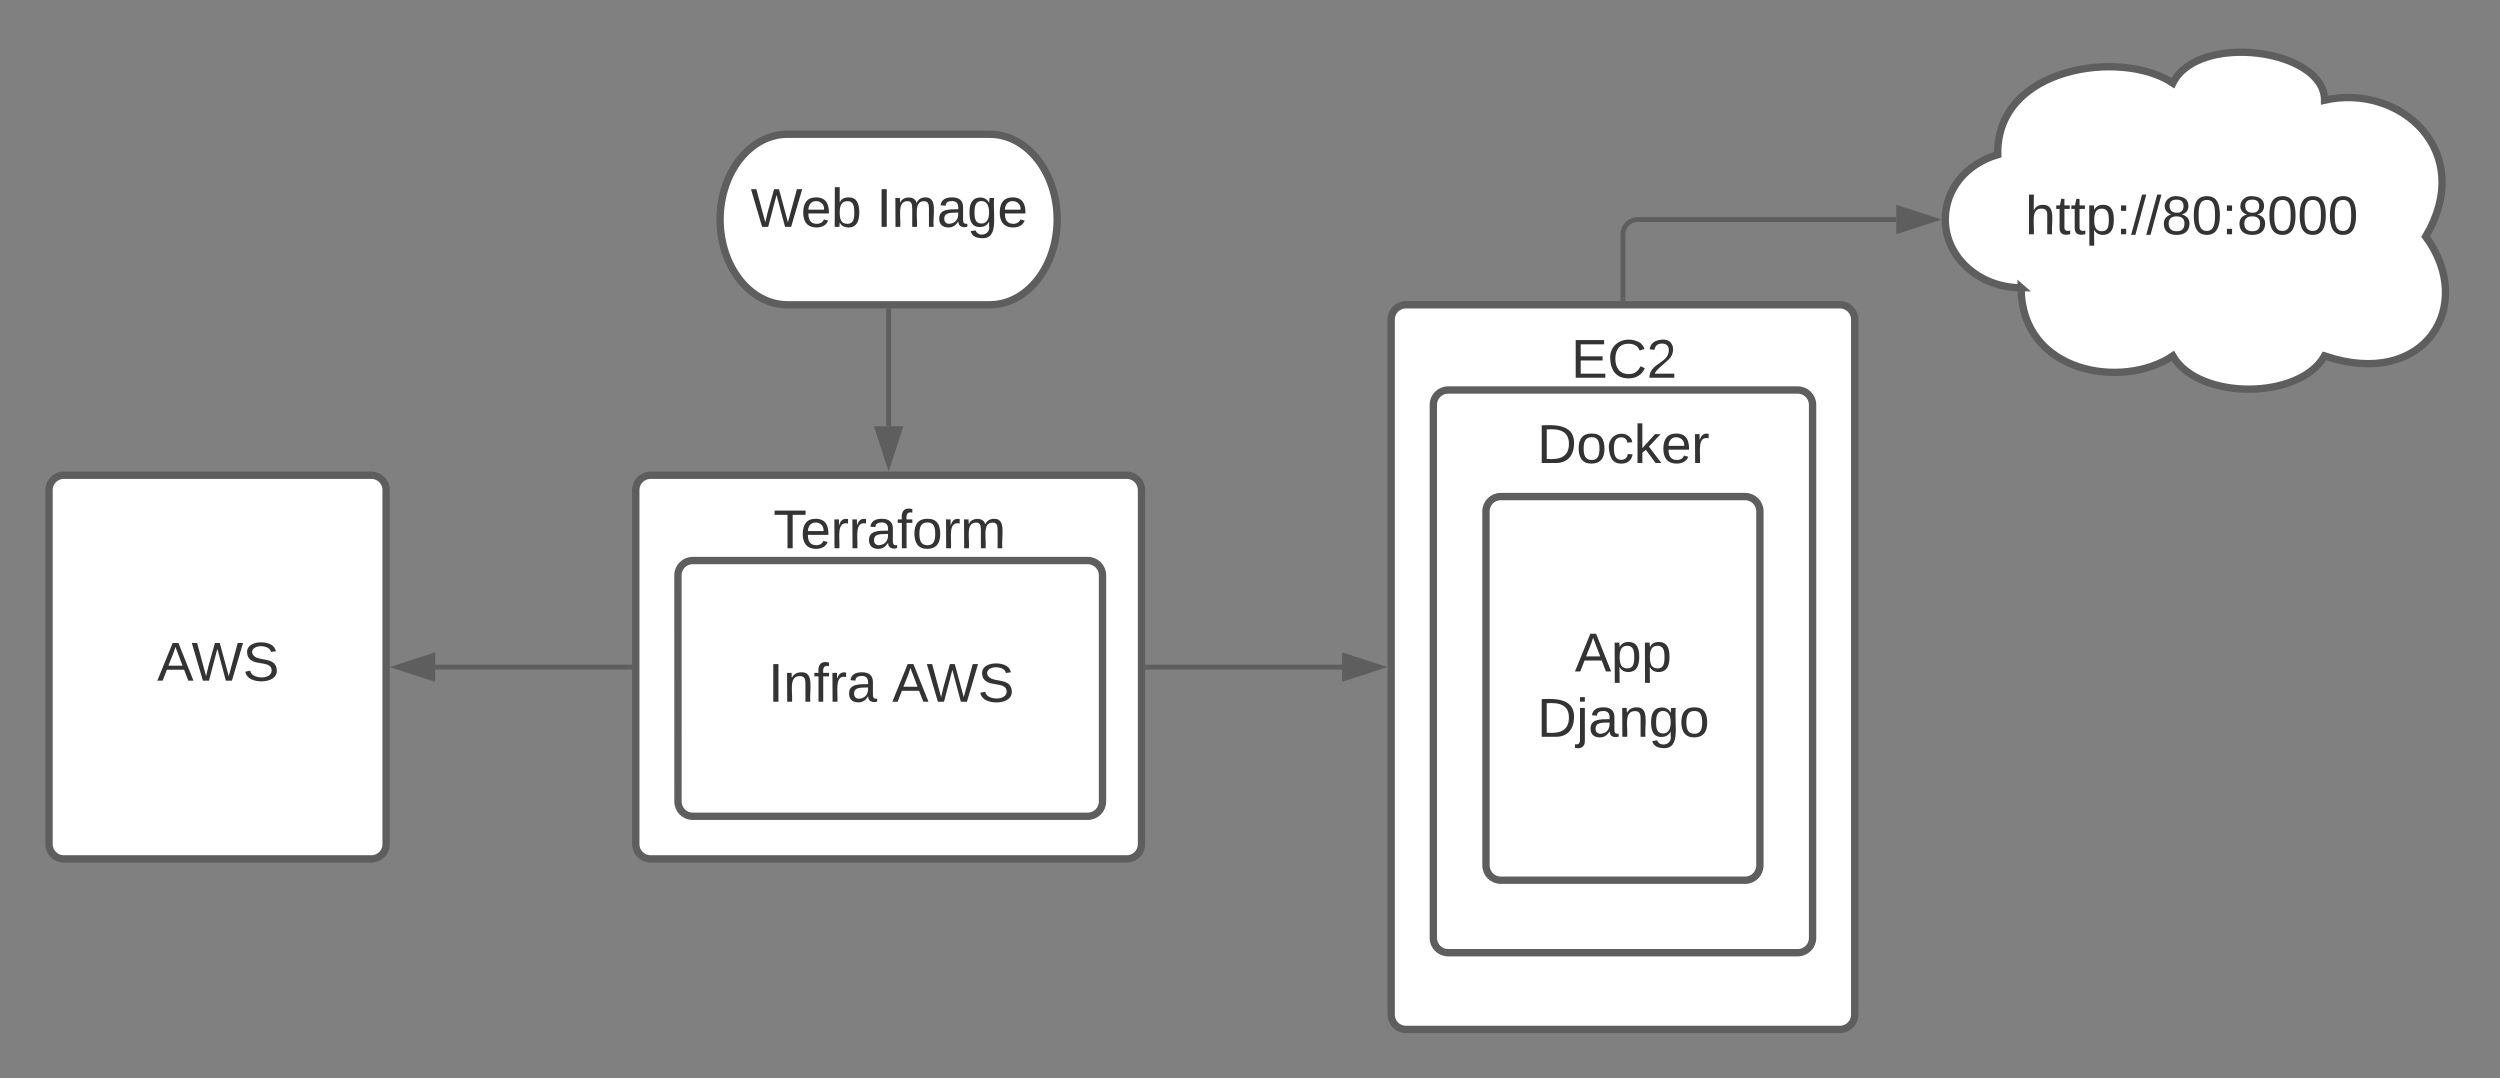 <svg xmlns="http://www.w3.org/2000/svg" xmlns:xlink="http://www.w3.org/1999/xlink" xmlns:lucid="lucid" width="1020" height="440"><rect width="100%" height="100%" fill="#808080" stroke="none"/><g transform="translate(-180 20)" lucid:page-tab-id="0_0"><path d="M439.4 179.9c0-3.3 2.7-6 6-6h194.33c3.3 0 6 2.7 6 6v144.53c0 3.32-2.7 6-6 6H445.4c-3.3 0-6-2.68-6-6z" stroke="#5e5e5e" stroke-width="3" fill="#fff"/><use xlink:href="#a" transform="matrix(1,0,0,1,451.413,185.913) translate(44.123 17.778)"/><path d="M1004.63 97.4c-17.1 0-30.95-12.47-30.95-27.83 0-12.3 8.38-22.67 21.4-26.47-.76-36.14 50.8-43.1 71.45-29.2 10.3-20.86 61.9-13.9 61.9 6.97 30.94-6.96 61.9 20.87 41.25 55.65 20.64 27.83 0 62.6-41.26 48.7-10.3 18.08-51.58 18.08-61.9 0-20.63 13.9-61.9 6.95-61.9-27.83z" stroke="#5e5e5e" stroke-width="3" fill="#fff"/><use xlink:href="#b" transform="matrix(1,0,0,1,978.684,5) translate(27.599 70.59)"/><path d="M747.6 110.35c0-3.32 2.68-6 6-6h177.12c3.3 0 6 2.68 6 6V394c0 3.3-2.7 6-6 6H753.6c-3.32 0-6-2.7-6-6z" stroke="#5e5e5e" stroke-width="3" fill="#fff"/><use xlink:href="#c" transform="matrix(1,0,0,1,759.597,116.348) translate(61.426 17.778)"/><path d="M764.8 145.13c0-3.3 2.68-6 6-6h142.73c3.3 0 6 2.7 6 6V362.7c0 3.3-2.7 6-6 6H770.8c-3.32 0-6-2.7-6-6z" stroke="#5e5e5e" stroke-width="3" fill="#fff"/><use xlink:href="#d" transform="matrix(1,0,0,1,776.79,151.13) translate(30.377 17.778)"/><path d="M583.83 34.78c15.2 0 27.5 15.58 27.5 34.8 0 19.2-12.3 34.77-27.5 34.77H501.3c-15.2 0-27.5-15.57-27.5-34.78 0-19.2 12.3-34.8 27.5-34.8z" stroke="#5e5e5e" stroke-width="3" fill="#fff"/><use xlink:href="#e" transform="matrix(1,0,0,1,478.799,39.783) translate(7.488 32.778)"/><use xlink:href="#f" transform="matrix(1,0,0,1,478.799,39.783) translate(58.846 32.778)"/><path d="M542.57 106.85v47.06" stroke="#5e5e5e" stroke-width="2" fill="none"/><path d="M543.57 106.87h-2v-1.02h2z" fill="#5e5e5e"/><path d="M542.57 169.18l-4.63-14.27h9.27z" stroke="#5e5e5e" stroke-width="2" fill="#5e5e5e"/><path d="M436.9 252.17h-79.35" stroke="#5e5e5e" stroke-width="2" fill="none"/><path d="M437.9 253.17h-1v-2h1z" fill="#5e5e5e"/><path d="M342.28 252.17l14.27-4.63v9.27z" stroke="#5e5e5e" stroke-width="2" fill="#5e5e5e"/><path d="M786.28 188.6c0-3.3 2.7-6 6-6h99.76c3.3 0 6 2.7 6 6v144.53c0 3.3-2.7 6-6 6h-99.76c-3.3 0-6-2.7-6-6z" stroke="#5e5e5e" stroke-width="3" fill="#fff"/><use xlink:href="#g" transform="matrix(1,0,0,1,798.282,194.609) translate(24.247 59.34)"/><use xlink:href="#h" transform="matrix(1,0,0,1,798.282,194.609) translate(8.877 86.007)"/><path d="M648.23 252.17h79.36" stroke="#5e5e5e" stroke-width="2" fill="none"/><path d="M648.25 253.17h-1.02v-2h1.02z" fill="#5e5e5e"/><path d="M742.86 252.17l-14.27 4.64v-9.26z" stroke="#5e5e5e" stroke-width="2" fill="#5e5e5e"/><path d="M842.16 101.85V75.57c0-3.32 2.7-6 6-6h105.52" stroke="#5e5e5e" stroke-width="2" fill="none"/><path d="M843.16 102.85h-2v-1.03h2z" fill="#5e5e5e"/><path d="M968.95 69.57l-14.27 4.63v-9.27z" stroke="#5e5e5e" stroke-width="2" fill="#5e5e5e"/><path d="M456.6 214.7c0-3.32 2.7-6 6-6h161.22c3.32 0 6 2.68 6 6v92.34c0 3.32-2.68 6-6 6h-161.2c-3.33 0-6-2.68-6-6z" stroke="#5e5e5e" stroke-width="3" fill="#fff"/><use xlink:href="#i" transform="matrix(1,0,0,1,468.606,220.696) translate(24.846 45.622)"/><use xlink:href="#j" transform="matrix(1,0,0,1,468.606,220.696) translate(75.401 45.622)"/><path d="M200 179.9c0-3.3 2.7-6 6-6h125.54c3.32 0 6 2.7 6 6v144.53c0 3.32-2.68 6-6 6H206c-3.3 0-6-2.68-6-6z" stroke="#5e5e5e" stroke-width="3" fill="#fff"/><g><use xlink:href="#k" transform="matrix(1,0,0,1,212,185.913) translate(32.123 71.809)"/></g><defs><path fill="#333" d="M127-220V0H93v-220H8v-28h204v28h-85" id="l"/><path fill="#333" d="M100-194c63 0 86 42 84 106H49c0 40 14 67 53 68 26 1 43-12 49-29l28 8c-11 28-37 45-77 45C44 4 14-33 15-96c1-61 26-98 85-98zm52 81c6-60-76-77-97-28-3 7-6 17-6 28h103" id="m"/><path fill="#333" d="M114-163C36-179 61-72 57 0H25l-1-190h30c1 12-1 29 2 39 6-27 23-49 58-41v29" id="n"/><path fill="#333" d="M141-36C126-15 110 5 73 4 37 3 15-17 15-53c-1-64 63-63 125-63 3-35-9-54-41-54-24 1-41 7-42 31l-33-3c5-37 33-52 76-52 45 0 72 20 72 64v82c-1 20 7 32 28 27v20c-31 9-61-2-59-35zM48-53c0 20 12 33 32 33 41-3 63-29 60-74-43 2-92-5-92 41" id="o"/><path fill="#333" d="M101-234c-31-9-42 10-38 44h38v23H63V0H32v-167H5v-23h27c-7-52 17-82 69-68v24" id="p"/><path fill="#333" d="M100-194c62-1 85 37 85 99 1 63-27 99-86 99S16-35 15-95c0-66 28-99 85-99zM99-20c44 1 53-31 53-75 0-43-8-75-51-75s-53 32-53 75 10 74 51 75" id="q"/><path fill="#333" d="M210-169c-67 3-38 105-44 169h-31v-121c0-29-5-50-35-48C34-165 62-65 56 0H25l-1-190h30c1 10-1 24 2 32 10-44 99-50 107 0 11-21 27-35 58-36 85-2 47 119 55 194h-31v-121c0-29-5-49-35-48" id="r"/><g id="a"><use transform="matrix(0.062,0,0,0.062,0,0)" xlink:href="#l"/><use transform="matrix(0.062,0,0,0.062,11.049,0)" xlink:href="#m"/><use transform="matrix(0.062,0,0,0.062,23.395,0)" xlink:href="#n"/><use transform="matrix(0.062,0,0,0.062,30.741,0)" xlink:href="#n"/><use transform="matrix(0.062,0,0,0.062,38.086,0)" xlink:href="#o"/><use transform="matrix(0.062,0,0,0.062,50.432,0)" xlink:href="#p"/><use transform="matrix(0.062,0,0,0.062,56.605,0)" xlink:href="#q"/><use transform="matrix(0.062,0,0,0.062,68.951,0)" xlink:href="#n"/><use transform="matrix(0.062,0,0,0.062,76.296,0)" xlink:href="#r"/></g><path fill="#333" d="M106-169C34-169 62-67 57 0H25v-261h32l-1 103c12-21 28-36 61-36 89 0 53 116 60 194h-32v-121c2-32-8-49-39-48" id="s"/><path fill="#333" d="M59-47c-2 24 18 29 38 22v24C64 9 27 4 27-40v-127H5v-23h24l9-43h21v43h35v23H59v120" id="t"/><path fill="#333" d="M115-194c55 1 70 41 70 98S169 2 115 4C84 4 66-9 55-30l1 105H24l-1-265h31l2 30c10-21 28-34 59-34zm-8 174c40 0 45-34 45-75s-6-73-45-74c-42 0-51 32-51 76 0 43 10 73 51 73" id="u"/><path fill="#333" d="M33-154v-36h34v36H33zM33 0v-36h34V0H33" id="v"/><path fill="#333" d="M0 4l72-265h28L28 4H0" id="w"/><path fill="#333" d="M134-131c28 9 52 24 51 62-1 50-34 73-85 73S17-19 16-69c0-36 21-54 49-61-75-25-45-126 34-121 46 3 78 18 79 63 0 33-17 51-44 57zm-34-11c31 1 46-15 46-44 0-28-17-43-47-42-29 0-46 13-45 42 1 28 16 44 46 44zm1 122c35 0 51-18 51-52 0-30-18-46-53-46-33 0-51 17-51 47 0 34 19 51 53 51" id="x"/><path fill="#333" d="M101-251c68 0 85 55 85 127S166 4 100 4C33 4 14-52 14-124c0-73 17-127 87-127zm-1 229c47 0 54-49 54-102s-4-102-53-102c-51 0-55 48-55 102 0 53 5 102 54 102" id="y"/><g id="b"><use transform="matrix(0.062,0,0,0.062,0,0)" xlink:href="#s"/><use transform="matrix(0.062,0,0,0.062,12.346,0)" xlink:href="#t"/><use transform="matrix(0.062,0,0,0.062,18.519,0)" xlink:href="#t"/><use transform="matrix(0.062,0,0,0.062,24.691,0)" xlink:href="#u"/><use transform="matrix(0.062,0,0,0.062,37.037,0)" xlink:href="#v"/><use transform="matrix(0.062,0,0,0.062,43.21,0)" xlink:href="#w"/><use transform="matrix(0.062,0,0,0.062,49.383,0)" xlink:href="#w"/><use transform="matrix(0.062,0,0,0.062,55.556,0)" xlink:href="#x"/><use transform="matrix(0.062,0,0,0.062,67.901,0)" xlink:href="#y"/><use transform="matrix(0.062,0,0,0.062,80.247,0)" xlink:href="#v"/><use transform="matrix(0.062,0,0,0.062,86.42,0)" xlink:href="#x"/><use transform="matrix(0.062,0,0,0.062,98.765,0)" xlink:href="#y"/><use transform="matrix(0.062,0,0,0.062,111.111,0)" xlink:href="#y"/><use transform="matrix(0.062,0,0,0.062,123.457,0)" xlink:href="#y"/></g><path fill="#333" d="M30 0v-248h187v28H63v79h144v27H63v87h162V0H30" id="z"/><path fill="#333" d="M212-179c-10-28-35-45-73-45-59 0-87 40-87 99 0 60 29 101 89 101 43 0 62-24 78-52l27 14C228-24 195 4 139 4 59 4 22-46 18-125c-6-104 99-153 187-111 19 9 31 26 39 46" id="A"/><path fill="#333" d="M101-251c82-7 93 87 43 132L82-64C71-53 59-42 53-27h129V0H18c2-99 128-94 128-182 0-28-16-43-45-43s-46 15-49 41l-32-3c6-41 34-60 81-64" id="B"/><g id="c"><use transform="matrix(0.062,0,0,0.062,0,0)" xlink:href="#z"/><use transform="matrix(0.062,0,0,0.062,14.815,0)" xlink:href="#A"/><use transform="matrix(0.062,0,0,0.062,30.802,0)" xlink:href="#B"/></g><path fill="#333" d="M30-248c118-7 216 8 213 122C240-48 200 0 122 0H30v-248zM63-27c89 8 146-16 146-99s-60-101-146-95v194" id="C"/><path fill="#333" d="M96-169c-40 0-48 33-48 73s9 75 48 75c24 0 41-14 43-38l32 2c-6 37-31 61-74 61-59 0-76-41-82-99-10-93 101-131 147-64 4 7 5 14 7 22l-32 3c-4-21-16-35-41-35" id="D"/><path fill="#333" d="M143 0L79-87 56-68V0H24v-261h32v163l83-92h37l-77 82L181 0h-38" id="E"/><g id="d"><use transform="matrix(0.062,0,0,0.062,0,0)" xlink:href="#C"/><use transform="matrix(0.062,0,0,0.062,15.988,0)" xlink:href="#q"/><use transform="matrix(0.062,0,0,0.062,28.333,0)" xlink:href="#D"/><use transform="matrix(0.062,0,0,0.062,39.444,0)" xlink:href="#E"/><use transform="matrix(0.062,0,0,0.062,50.556,0)" xlink:href="#m"/><use transform="matrix(0.062,0,0,0.062,62.901,0)" xlink:href="#n"/></g><path fill="#333" d="M266 0h-40l-56-210L115 0H75L2-248h35L96-30l15-64 43-154h32l59 218 59-218h35" id="F"/><path fill="#333" d="M115-194c53 0 69 39 70 98 0 66-23 100-70 100C84 3 66-7 56-30L54 0H23l1-261h32v101c10-23 28-34 59-34zm-8 174c40 0 45-34 45-75 0-40-5-75-45-74-42 0-51 32-51 76 0 43 10 73 51 73" id="G"/><g id="e"><use transform="matrix(0.062,0,0,0.062,0,0)" xlink:href="#F"/><use transform="matrix(0.062,0,0,0.062,20.494,0)" xlink:href="#m"/><use transform="matrix(0.062,0,0,0.062,32.84,0)" xlink:href="#G"/></g><path fill="#333" d="M33 0v-248h34V0H33" id="H"/><path fill="#333" d="M177-190C167-65 218 103 67 71c-23-6-38-20-44-43l32-5c15 47 100 32 89-28v-30C133-14 115 1 83 1 29 1 15-40 15-95c0-56 16-97 71-98 29-1 48 16 59 35 1-10 0-23 2-32h30zM94-22c36 0 50-32 50-73 0-42-14-75-50-75-39 0-46 34-46 75s6 73 46 73" id="I"/><g id="f"><use transform="matrix(0.062,0,0,0.062,0,0)" xlink:href="#H"/><use transform="matrix(0.062,0,0,0.062,6.173,0)" xlink:href="#r"/><use transform="matrix(0.062,0,0,0.062,24.63,0)" xlink:href="#o"/><use transform="matrix(0.062,0,0,0.062,36.975,0)" xlink:href="#I"/><use transform="matrix(0.062,0,0,0.062,49.321,0)" xlink:href="#m"/></g><path fill="#333" d="M205 0l-28-72H64L36 0H1l101-248h38L239 0h-34zm-38-99l-47-123c-12 45-31 82-46 123h93" id="J"/><g id="g"><use transform="matrix(0.062,0,0,0.062,0,0)" xlink:href="#J"/><use transform="matrix(0.062,0,0,0.062,14.815,0)" xlink:href="#u"/><use transform="matrix(0.062,0,0,0.062,27.16,0)" xlink:href="#u"/></g><path fill="#333" d="M24-231v-30h32v30H24zM-9 49c24 4 33-6 33-30v-209h32V24c2 40-23 58-65 49V49" id="K"/><path fill="#333" d="M117-194c89-4 53 116 60 194h-32v-121c0-31-8-49-39-48C34-167 62-67 57 0H25l-1-190h30c1 10-1 24 2 32 11-22 29-35 61-36" id="L"/><g id="h"><use transform="matrix(0.062,0,0,0.062,0,0)" xlink:href="#C"/><use transform="matrix(0.062,0,0,0.062,15.988,0)" xlink:href="#K"/><use transform="matrix(0.062,0,0,0.062,20.864,0)" xlink:href="#o"/><use transform="matrix(0.062,0,0,0.062,33.21,0)" xlink:href="#L"/><use transform="matrix(0.062,0,0,0.062,45.556,0)" xlink:href="#I"/><use transform="matrix(0.062,0,0,0.062,57.901,0)" xlink:href="#q"/></g><g id="i"><use transform="matrix(0.062,0,0,0.062,0,0)" xlink:href="#H"/><use transform="matrix(0.062,0,0,0.062,6.173,0)" xlink:href="#L"/><use transform="matrix(0.062,0,0,0.062,18.519,0)" xlink:href="#p"/><use transform="matrix(0.062,0,0,0.062,24.691,0)" xlink:href="#n"/><use transform="matrix(0.062,0,0,0.062,32.037,0)" xlink:href="#o"/></g><path fill="#333" d="M185-189c-5-48-123-54-124 2 14 75 158 14 163 119 3 78-121 87-175 55-17-10-28-26-33-46l33-7c5 56 141 63 141-1 0-78-155-14-162-118-5-82 145-84 179-34 5 7 8 16 11 25" id="M"/><g id="j"><use transform="matrix(0.062,0,0,0.062,0,0)" xlink:href="#J"/><use transform="matrix(0.062,0,0,0.062,14.012,0)" xlink:href="#F"/><use transform="matrix(0.062,0,0,0.062,34.938,0)" xlink:href="#M"/></g><g id="k"><use transform="matrix(0.062,0,0,0.062,0,0)" xlink:href="#J"/><use transform="matrix(0.062,0,0,0.062,14.012,0)" xlink:href="#F"/><use transform="matrix(0.062,0,0,0.062,34.938,0)" xlink:href="#M"/></g></defs></g></svg>